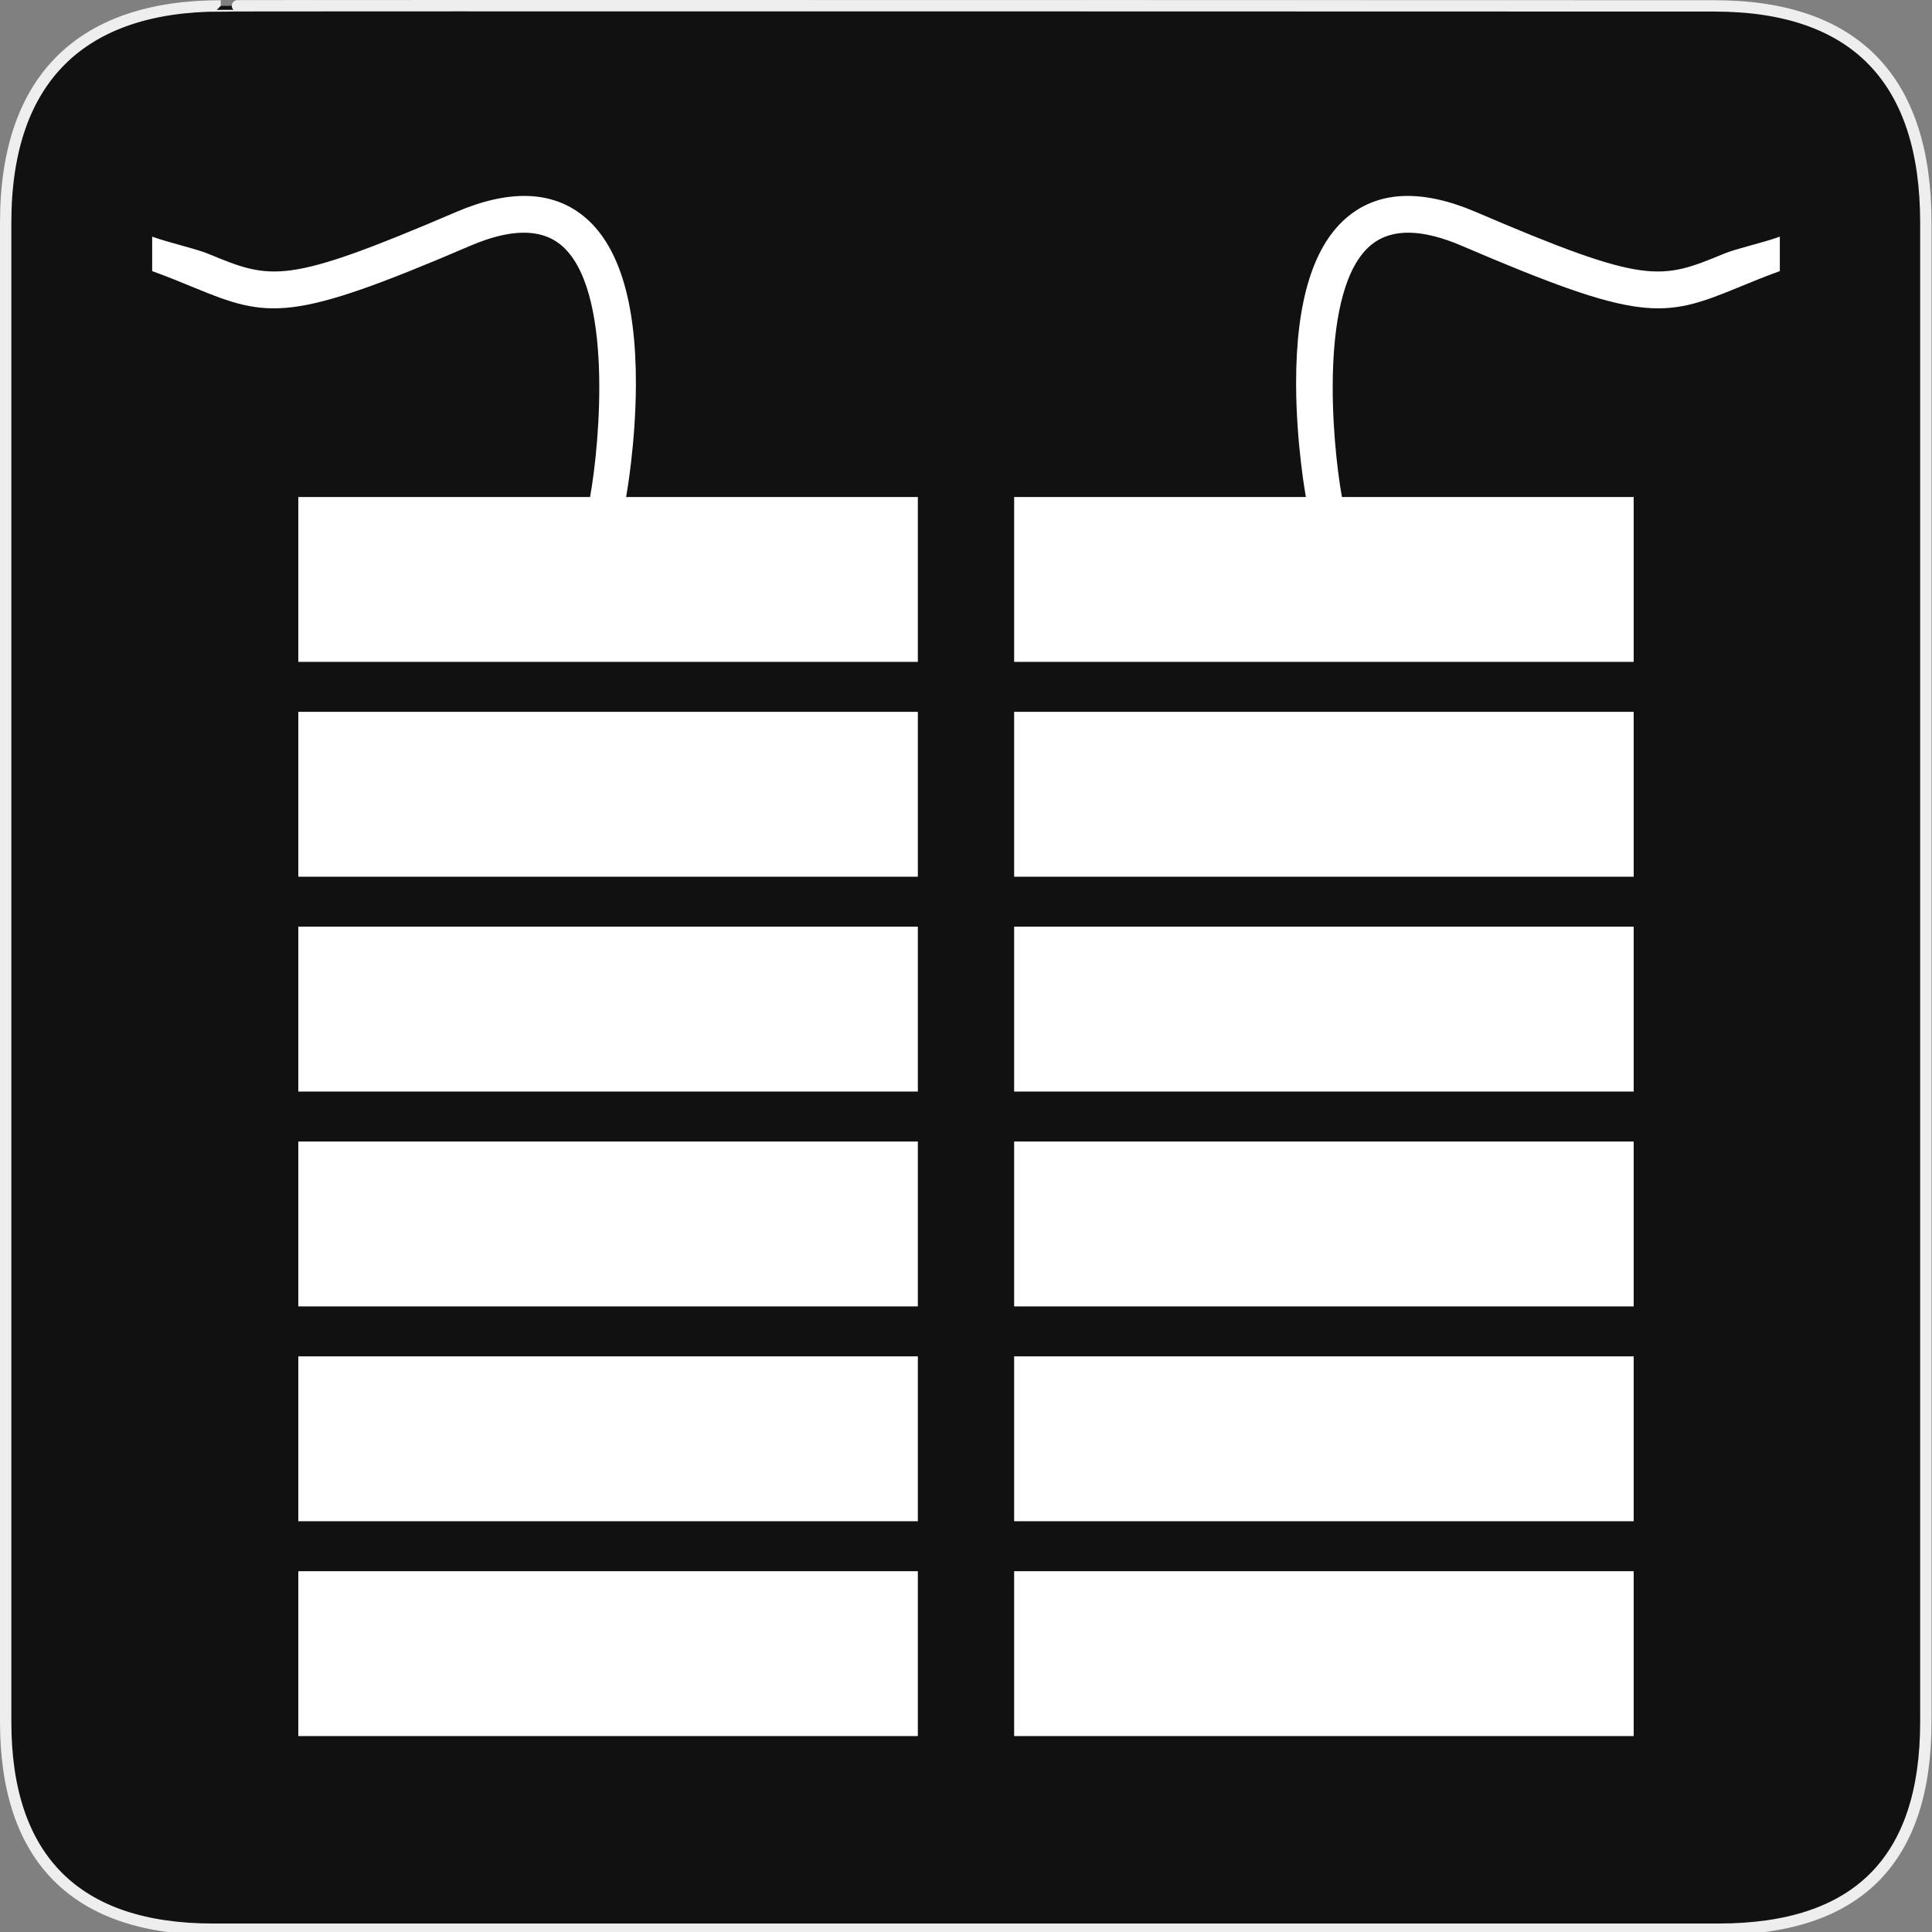 <?xml version="1.0" encoding="utf-8"?>
<!-- Generator: Adobe Illustrator 15.0.0, SVG Export Plug-In . SVG Version: 6.00 Build 0)  -->
<!DOCTYPE svg PUBLIC "-//W3C//DTD SVG 1.1//EN" "http://www.w3.org/Graphics/SVG/1.1/DTD/svg11.dtd">
<svg version="1.1" xmlns="http://www.w3.org/2000/svg" xmlns:xlink="http://www.w3.org/1999/xlink" x="0px" y="0px" width="580px"
	 height="580px" viewBox="0 0 580 580" enable-background="new 0 0 580 580" xml:space="preserve">
<rect x="0" y="0" width="580" height="580" fill="#808080" stroke="none"/>
<g id="Layer_2">
	<g id="g1327">
		<path id="path1329" fill="#111111" stroke="#EEEEEE" stroke-width="3.408" d="M66.275,1.768
			c-41.335,0-64.571,21.371-64.571,65.036v450.123c0,40.844,20.894,62.229,62.192,62.229H515.92
			c41.307,0,62.229-20.316,62.229-62.229V66.804c0-42.601-20.923-65.036-63.522-65.036C514.624,1.768,66.133,1.625,66.275,1.768z"/>
	</g>
</g>
<g id="svg2" xmlns:inkscape="http://www.inkscape.org/namespaces/inkscape" xmlns:rdf="http://www.w3.org/1999/02/22-rdf-syntax-ns#" xmlns:svg="http://www.w3.org/2000/svg" xmlns:sodipodi="http://sodipodi.sourceforge.net/DTD/sodipodi-0.dtd" xmlns:cc="http://creativecommons.org/ns#" xmlns:dc="http://purl.org/dc/elements/1.1/" inkscape:output_extension="org.inkscape.output.svg.inkscape" inkscape:version="0.46" sodipodi:docname="waste_bin.svg" sodipodi:version="0.32">
	<g>
		<g>
			<path fill="#FFFFFF" d="M187.961,149.202c0.118-0.647,2.902-16.052,2.94-33.914c0.054-25.085-5.285-42.086-15.868-50.531
				c-9.438-7.531-22.272-7.901-38.147-1.097c-51.38,22.02-55.36,20.378-74.477,12.485c-3.692-1.524-11.626-3.252-16.726-5.101
				v10.342c4.874,1.767,8.94,3.445,12.528,4.927c22.59,9.326,29.247,10.499,83.008-12.542c11.857-5.082,20.924-5.223,26.949-0.418
				c16.079,12.822,11.928,59.651,8.972,75.85H89.555V198.7h185.991v-49.498H187.961z"/>
			<rect x="89.555" y="213.699" fill="#FFFFFF" width="185.991" height="49.498"/>
			<rect x="89.555" y="278.195" fill="#FFFFFF" width="185.991" height="49.498"/>
			<rect x="89.555" y="342.692" fill="#FFFFFF" width="185.991" height="49.497"/>
			<rect x="89.555" y="407.189" fill="#FFFFFF" width="185.991" height="49.496"/>
			<rect x="89.555" y="471.686" fill="#FFFFFF" width="185.991" height="49.496"/>
		</g>
		<g>
			<path fill="#FFFFFF" d="M392.039,149.202c-0.118-0.647-2.901-16.052-2.94-33.914c-0.053-25.085,5.285-42.086,15.868-50.531
				c9.438-7.531,22.272-7.901,38.147-1.097c51.379,22.02,55.359,20.378,74.477,12.485c3.692-1.524,11.627-3.252,16.727-5.101v10.342
				c-4.874,1.767-8.941,3.445-12.529,4.927c-22.59,9.326-29.246,10.499-83.008-12.542c-11.857-5.082-20.924-5.223-26.949-0.418
				c-16.078,12.822-11.928,59.651-8.972,75.85h87.585V198.7h-185.99v-49.498H392.039z"/>
			<rect x="304.454" y="213.699" fill="#FFFFFF" width="185.99" height="49.498"/>
			<rect x="304.454" y="278.195" fill="#FFFFFF" width="185.99" height="49.498"/>
			<rect x="304.454" y="342.692" fill="#FFFFFF" width="185.99" height="49.497"/>
			<rect x="304.454" y="407.189" fill="#FFFFFF" width="185.99" height="49.496"/>
			<rect x="304.454" y="471.686" fill="#FFFFFF" width="185.99" height="49.496"/>
		</g>
	</g>
</g>
</svg>
